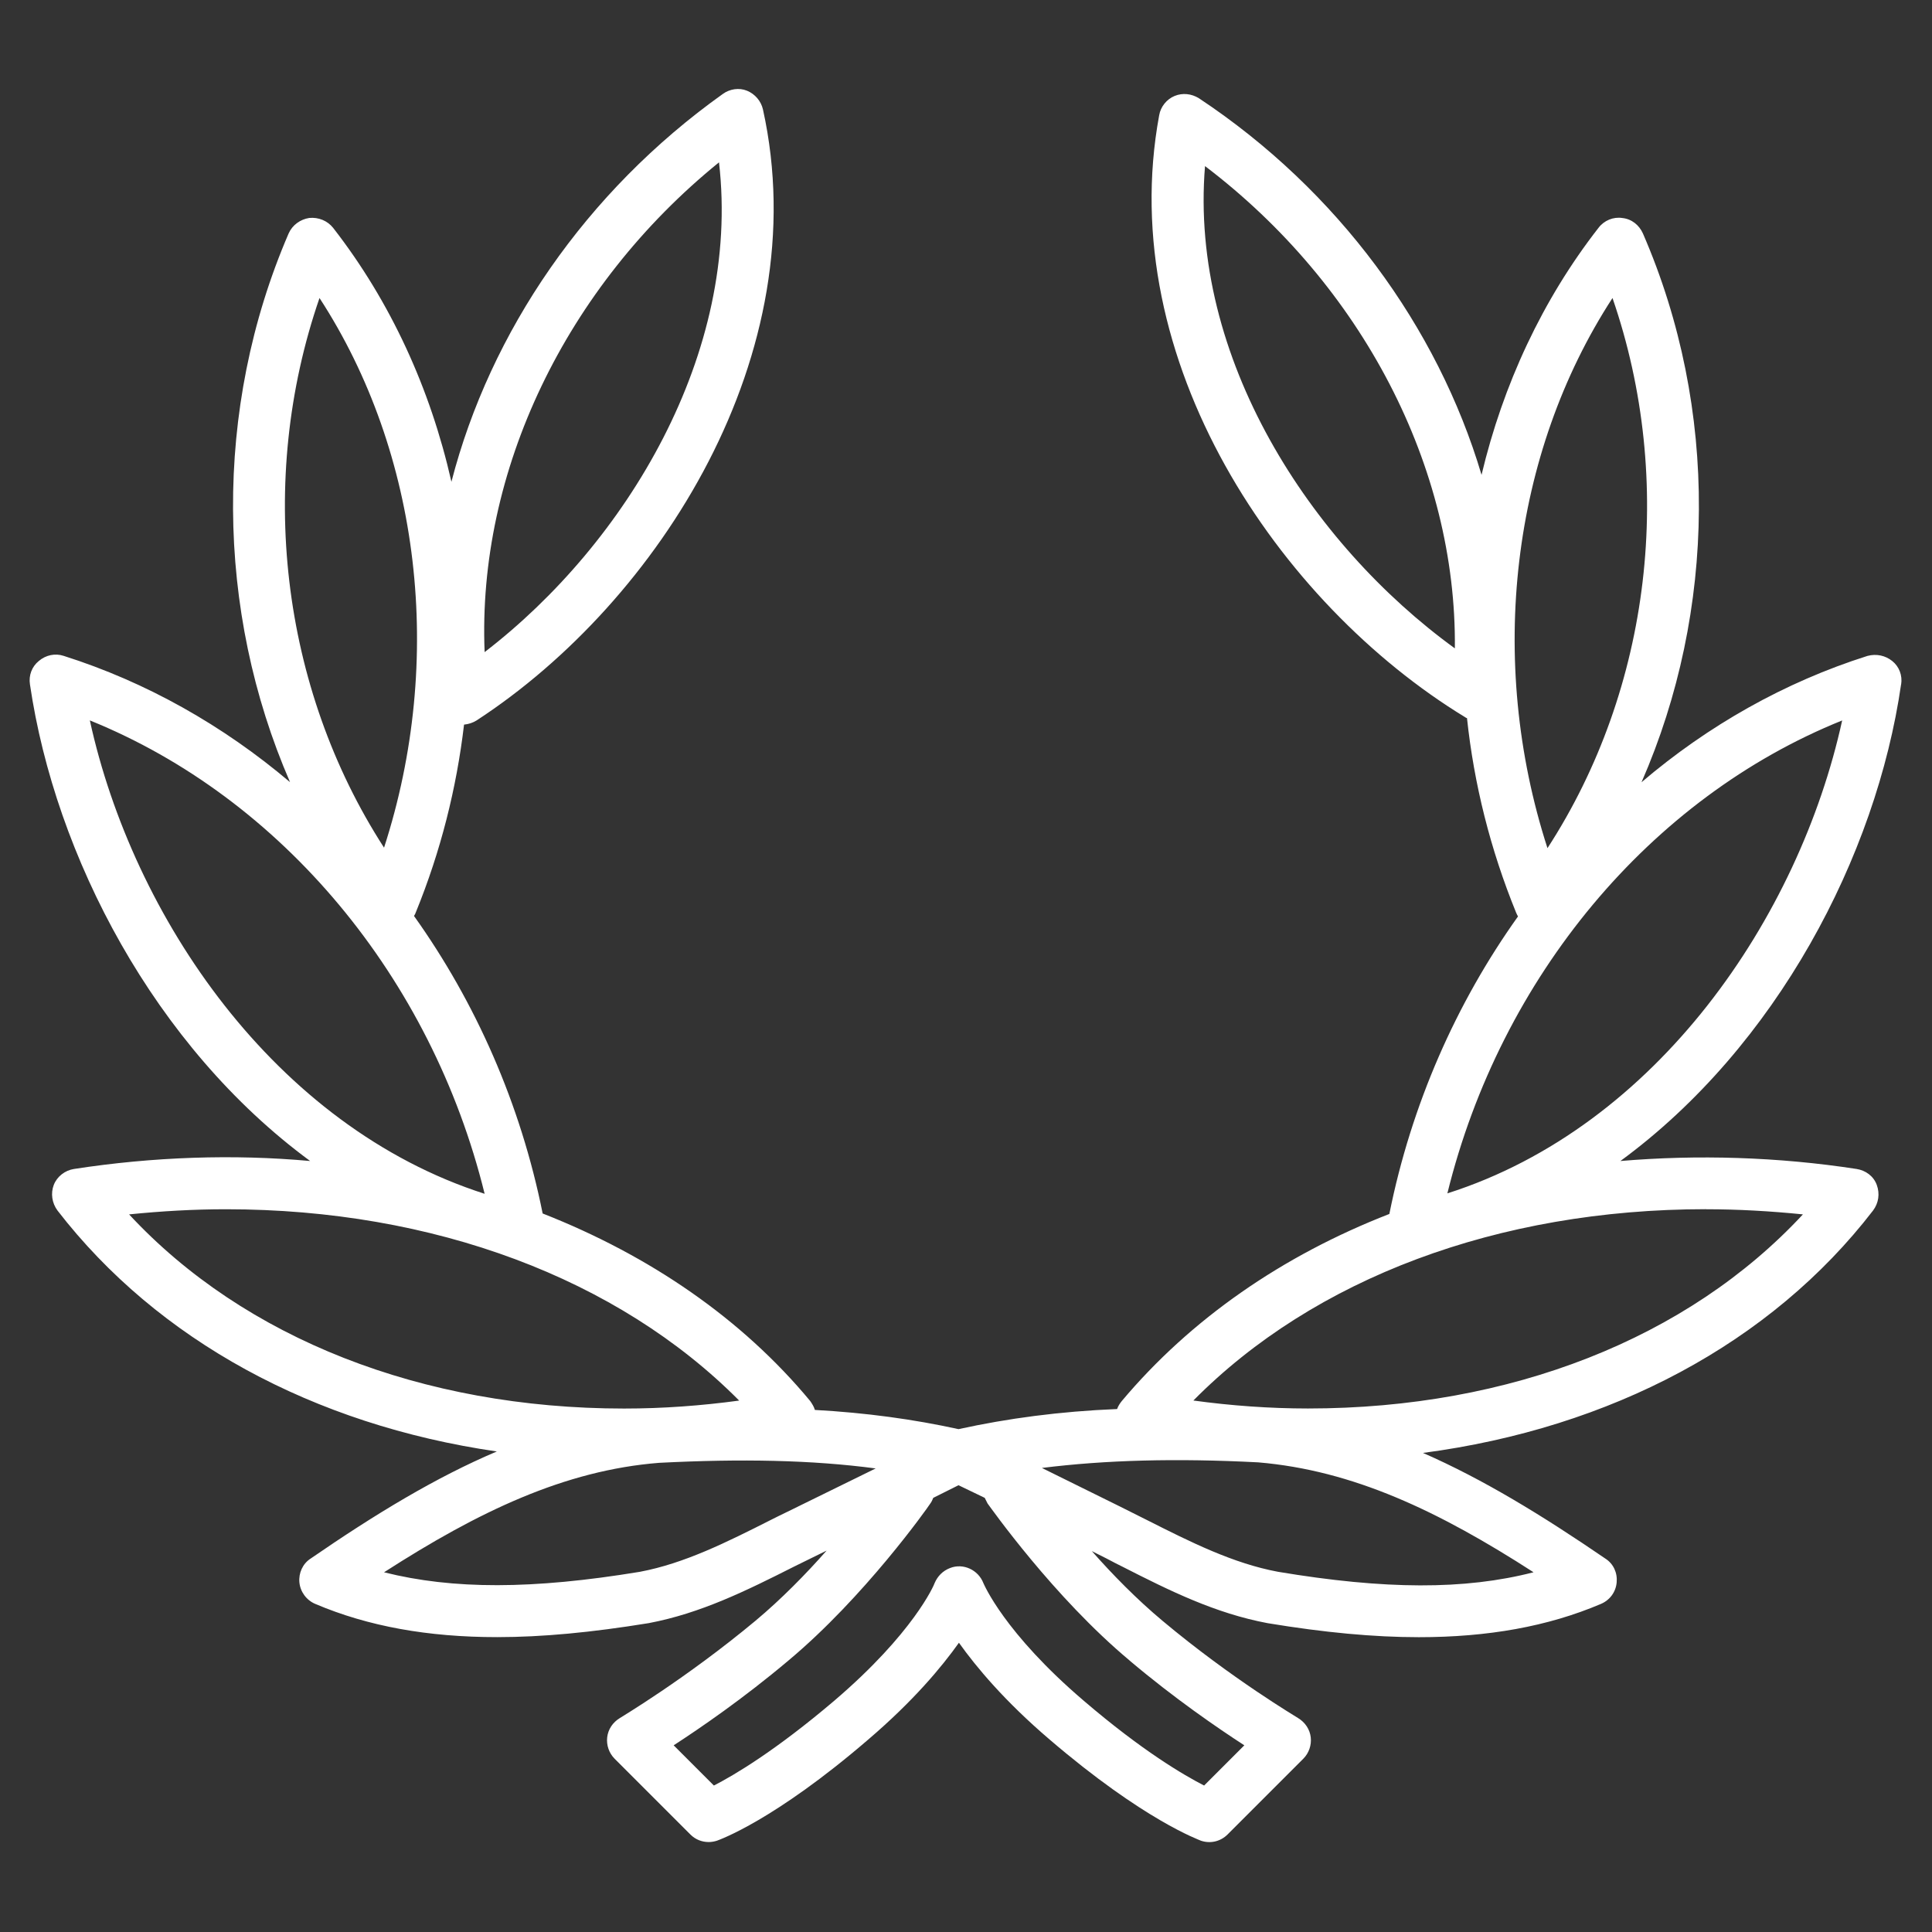<!-- Generated by IcoMoon.io -->
<svg version="1.1" xmlns="http://www.w3.org/2000/svg" width="32" height="32" viewBox="0 0 32 32">
<rect x="0" y="0" width="32" height="32" fill="#333333" stroke="none"/>
<title>laurel</title>
<path fill="#fff" d="M31.489 11.336c0.023-0.147-0.031-0.294-0.147-0.387s-0.263-0.124-0.411-0.085c-1.371 0.434-2.642 1.154-3.742 2.092 1.24-2.836 1.286-6.183 0.023-9.089-0.062-0.139-0.186-0.24-0.341-0.256-0.147-0.023-0.302 0.039-0.395 0.163-0.93 1.193-1.581 2.596-1.937 4.091-0.728-2.448-2.379-4.711-4.68-6.237-0.124-0.077-0.271-0.093-0.403-0.039s-0.232 0.178-0.256 0.318c-0.752 4.060 1.976 8.089 5.067 9.972 0.008 0.008 0.023 0.015 0.031 0.015 0.116 1.092 0.387 2.177 0.814 3.223 0.008 0.023 0.023 0.046 0.031 0.062-1.023 1.433-1.767 3.115-2.131 4.928-1.774 0.69-3.293 1.743-4.432 3.099-0.031 0.039-0.062 0.085-0.077 0.132-0.953 0.039-1.813 0.155-2.627 0.333-0.744-0.163-1.526-0.271-2.379-0.318-0.015-0.054-0.046-0.101-0.077-0.147-1.131-1.364-2.658-2.41-4.432-3.107-0.364-1.813-1.108-3.494-2.131-4.928 0.016-0.023 0.023-0.039 0.031-0.062 0.411-1.007 0.674-2.053 0.798-3.107 0.077-0.008 0.147-0.031 0.209-0.070 3.030-1.976 5.633-6.090 4.742-10.119-0.031-0.139-0.132-0.256-0.263-0.31s-0.287-0.031-0.403 0.054c-2.27 1.619-3.851 3.936-4.494 6.423-0.349-1.542-1.007-2.983-1.96-4.207-0.093-0.116-0.24-0.178-0.395-0.163-0.147 0.023-0.279 0.116-0.341 0.256-1.255 2.906-1.209 6.253 0.023 9.089-1.108-0.938-2.379-1.658-3.75-2.092-0.139-0.046-0.294-0.015-0.411 0.085-0.116 0.093-0.17 0.24-0.147 0.387 0.418 2.844 2.061 5.997 4.641 7.895-1.271-0.116-2.603-0.070-3.913 0.132-0.147 0.023-0.279 0.124-0.333 0.263s-0.031 0.302 0.062 0.426c1.658 2.146 4.238 3.549 7.276 3.99-1.007 0.426-2.015 1.038-3.084 1.774-0.132 0.085-0.201 0.24-0.186 0.395s0.116 0.294 0.263 0.356c0.876 0.372 1.867 0.55 3.014 0.55 0.744 0 1.557-0.077 2.51-0.232 0.86-0.163 1.612-0.535 2.41-0.938l0.535-0.263c-0.341 0.387-0.752 0.806-1.178 1.162-1.154 0.961-2.239 1.604-2.247 1.612-0.116 0.070-0.194 0.186-0.209 0.318s0.031 0.263 0.124 0.356l1.255 1.255c0.085 0.085 0.194 0.124 0.302 0.124 0.046 0 0.093-0.008 0.139-0.023 0.039-0.015 0.945-0.333 2.503-1.674 0.752-0.643 1.216-1.201 1.503-1.604 0.287 0.403 0.759 0.969 1.503 1.604 1.565 1.34 2.472 1.658 2.503 1.674 0.155 0.054 0.325 0.015 0.442-0.101l1.255-1.255c0.093-0.093 0.139-0.225 0.124-0.356s-0.093-0.248-0.209-0.318c-0.008-0.008-1.1-0.651-2.247-1.612-0.426-0.356-0.829-0.767-1.17-1.154l0.077 0.039c0.108 0.054 0.217 0.108 0.318 0.163l0.108 0.054c0.79 0.403 1.542 0.775 2.41 0.938 0.938 0.155 1.759 0.232 2.503 0.232 1.147 0 2.139-0.178 3.014-0.55 0.147-0.062 0.248-0.194 0.263-0.356s-0.054-0.31-0.186-0.395c-1.054-0.721-2.030-1.317-3.022-1.751 3.115-0.411 5.765-1.821 7.454-4.014 0.093-0.124 0.116-0.279 0.062-0.426s-0.186-0.24-0.333-0.263c-1.302-0.201-2.642-0.24-3.913-0.132 2.588-1.898 4.238-5.052 4.649-7.895zM19.959 2.751c2.603 1.976 4.169 4.99 4.138 7.988-2.394-1.736-4.401-4.819-4.138-7.988zM11.909 2.689c0.364 3.161-1.534 6.307-3.882 8.112-0.124-2.991 1.34-6.051 3.882-8.112zM26.708 4.936c1.046 3.030 0.643 6.462-1.077 9.112-1.007-3.115-0.597-6.539 1.077-9.112zM5.292 4.936c1.674 2.572 2.076 5.997 1.069 9.104-1.712-2.65-2.115-6.075-1.069-9.104zM1.488 11.932c3.177 1.286 5.656 4.254 6.539 7.841-3.479-1.116-5.827-4.587-6.539-7.841zM2.139 20.114c0.535-0.054 1.069-0.085 1.604-0.085 3.44 0 6.493 1.147 8.5 3.169-0.628 0.085-1.263 0.132-1.906 0.132-3.347 0-6.292-1.162-8.198-3.215zM13.211 24.957c-0.108 0.054-0.209 0.101-0.318 0.155l-0.124 0.062c-0.736 0.372-1.433 0.721-2.17 0.86-1.782 0.294-3.099 0.294-4.238 0.008 1.565-1.007 2.991-1.689 4.556-1.813 1.364-0.070 2.534-0.047 3.587 0.093l-1.294 0.635zM18.712 27.506c0.744 0.628 1.457 1.116 1.898 1.402l-0.666 0.666c-0.333-0.17-1.023-0.573-1.991-1.402-1.325-1.131-1.658-1.937-1.666-1.953-0.085-0.217-0.333-0.333-0.55-0.248-0.124 0.047-0.209 0.139-0.256 0.248-0.008 0.031-0.349 0.829-1.666 1.953-0.976 0.829-1.658 1.232-1.991 1.402l-0.666-0.666c0.442-0.287 1.154-0.775 1.898-1.402 1.263-1.054 2.309-2.534 2.348-2.596 0.023-0.031 0.039-0.062 0.054-0.101l0.418-0.209 0.434 0.209c0.015 0.031 0.031 0.062 0.047 0.093 0.047 0.062 1.093 1.55 2.355 2.603zM25.399 26.042c-1.139 0.294-2.464 0.287-4.23-0.008-0.744-0.139-1.441-0.488-2.177-0.86l-0.108-0.054c-0.108-0.054-0.217-0.108-0.325-0.163l-1.302-0.643c1.054-0.132 2.224-0.163 3.58-0.093 1.573 0.132 2.991 0.806 4.564 1.821zM28.258 20.029c0.535 0 1.069 0.031 1.604 0.085-1.906 2.053-4.843 3.215-8.198 3.215-0.635 0-1.278-0.047-1.898-0.132 1.999-2.022 5.044-3.169 8.492-3.169zM23.973 19.766c0.883-3.587 3.363-6.555 6.539-7.833-0.713 3.254-3.061 6.725-6.539 7.833z"></path>
</svg>
